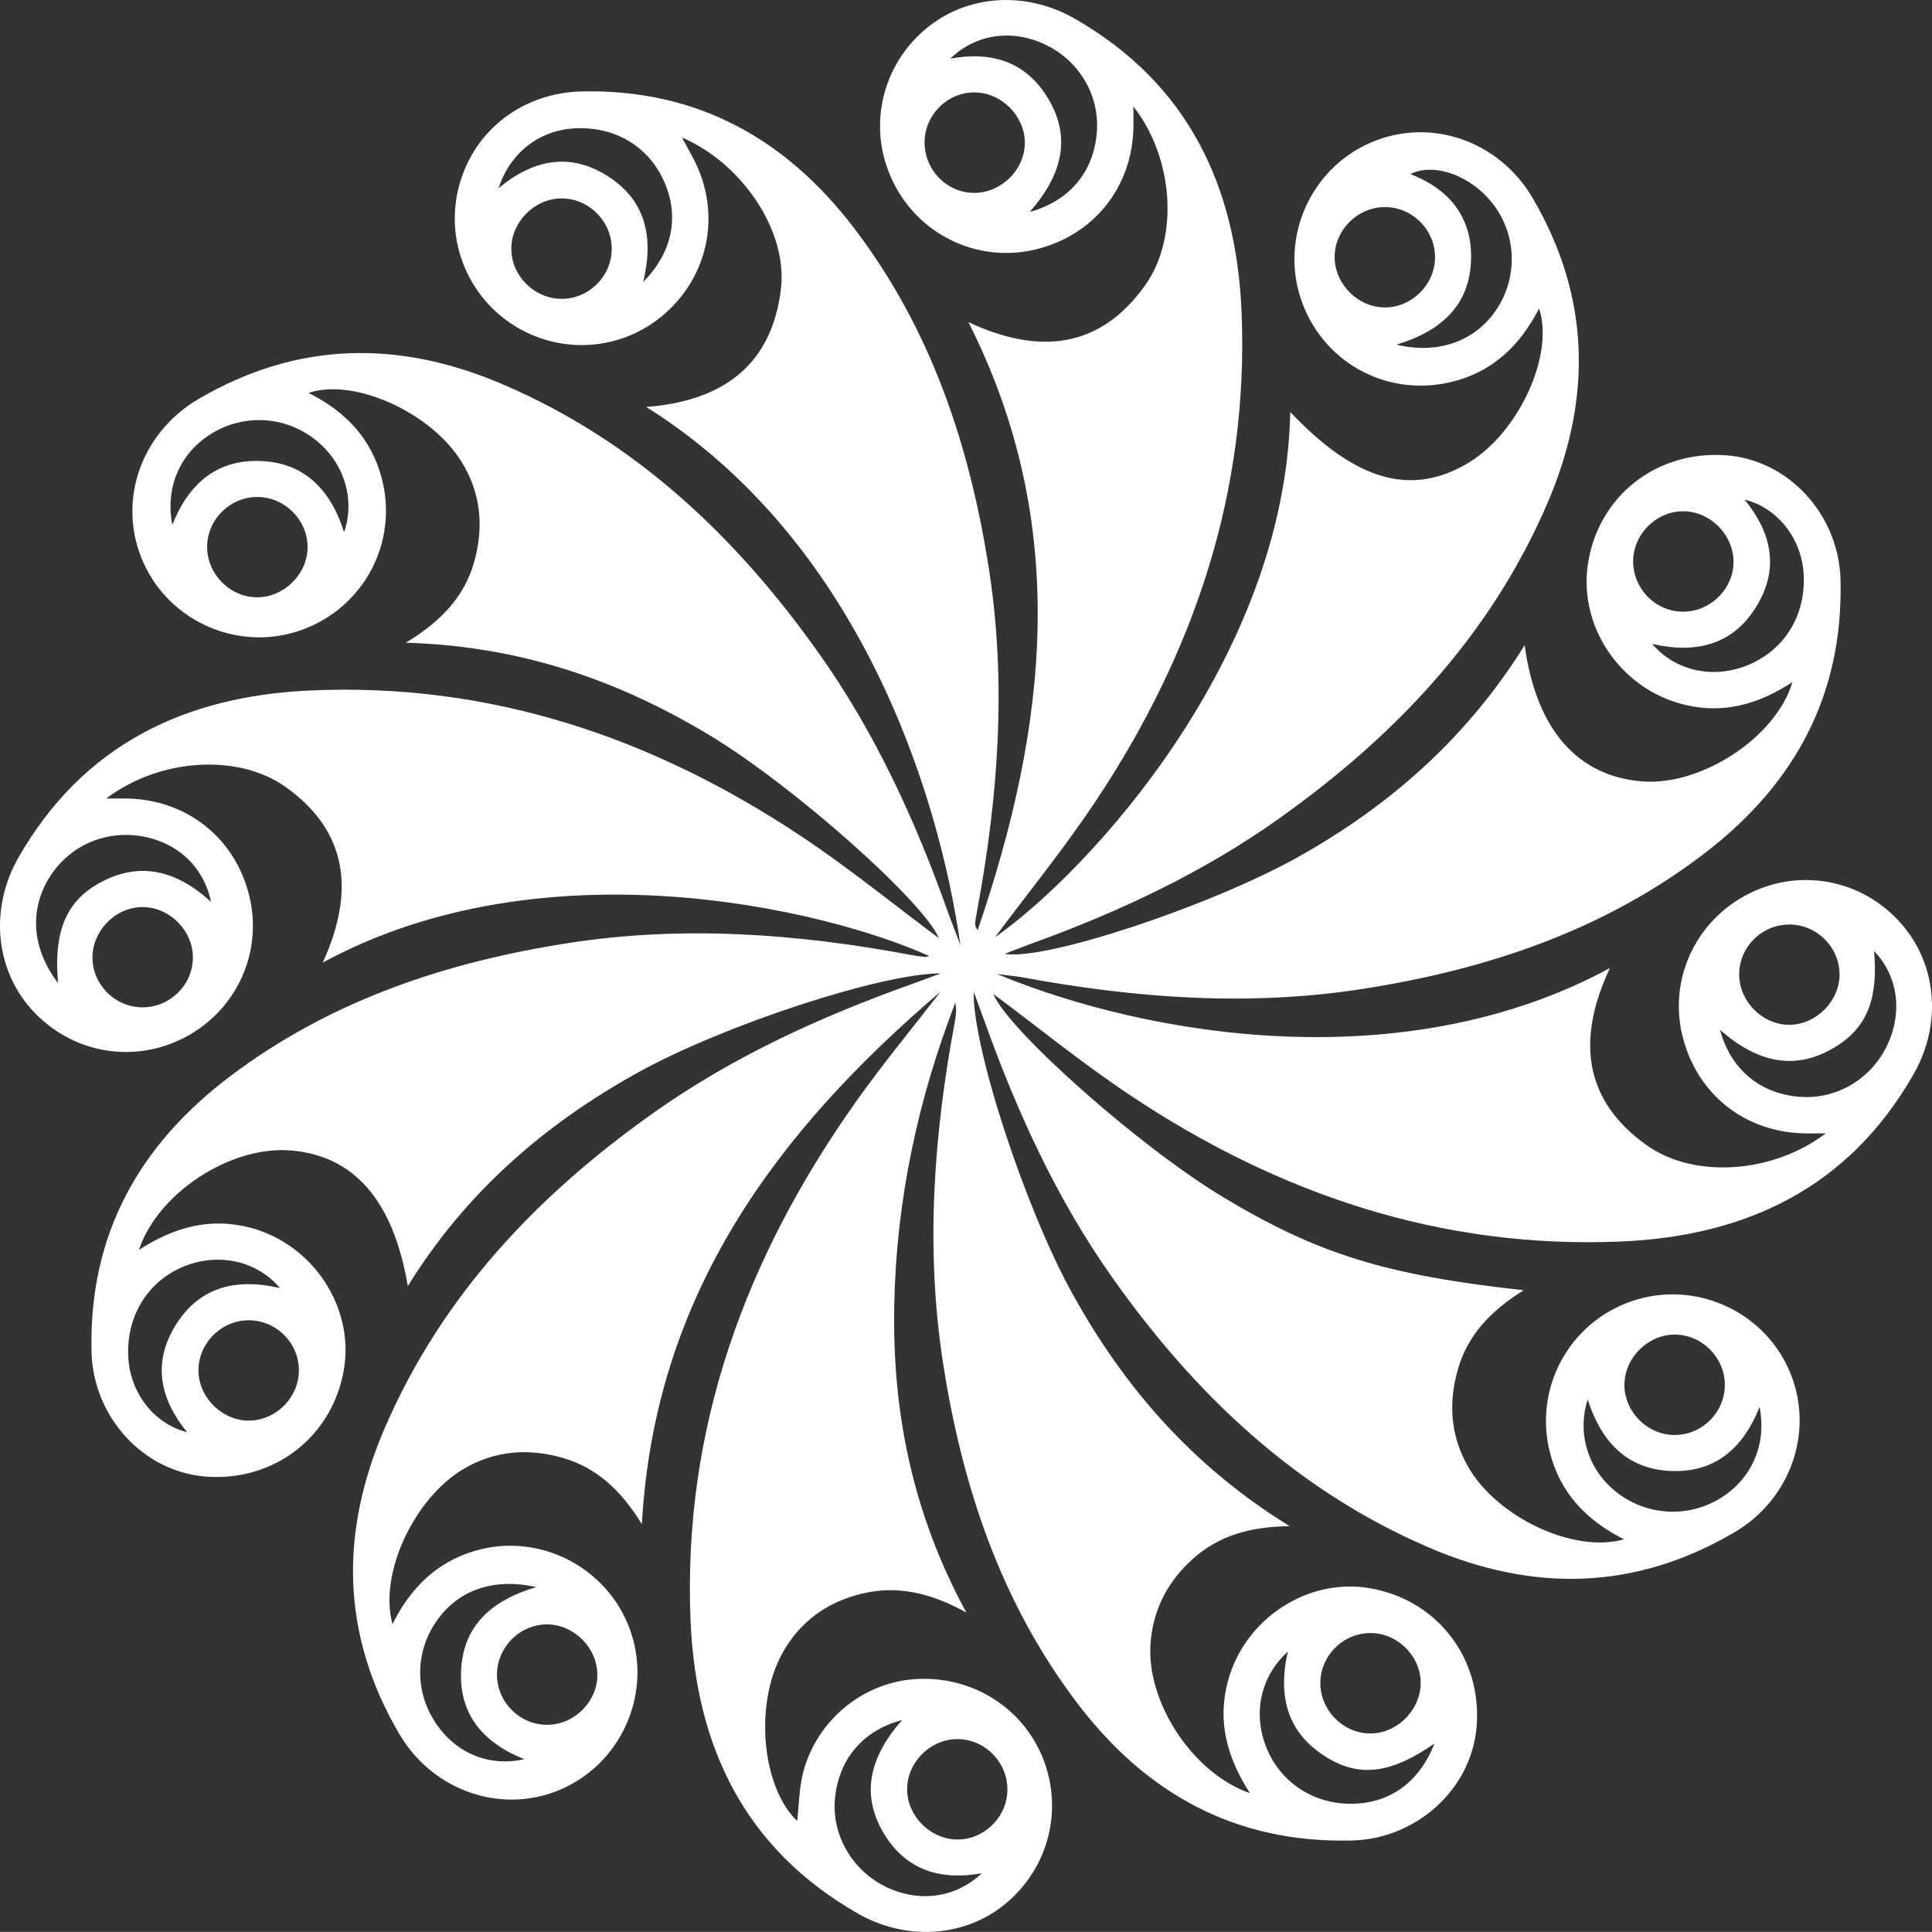 <svg version="1.1" x="0px" y="0px" width="200px" height="199.992px" viewBox="0 0 200 199.992" enable-background="new 0 0 200 199.992" xml:space="preserve" xmlns="http://www.w3.org/2000/svg" xmlns:xlink="http://www.w3.org/1999/xlink" xmlns:xml="http://www.w3.org/XML/1998/namespace">
  <rect x="0" y="0" width="200" height="199.992" fill="#333333" stroke="none"/>
  <g id="图层_1"/>
  <g id="图层_2">
    <path fill="#FFFFFF" d="M97.367,102.657c-16.915,14.432-29.611,31.325-30.92,55.134c-2.064-3.38-4.565-5.811-8.126-6.851
		c-3.589-1.048-7.075-0.797-10.333,1.126c-5.122,3.024-8.799,10.881-7.355,16.063c1.88-3.783,4.588-6.417,8.507-7.579
		c6.599-1.957,13.654,1.602,16.041,8.05c2.353,6.355-0.592,13.56-6.729,16.46c-6.214,2.936-13.576,0.449-17.093-5.522
		c-6.086-10.335-6.179-20.926-1.533-31.701c5.929-13.75,15.846-24.168,27.91-32.695c8.152-5.762,17.151-9.869,26.516-13.22
		c0.961-0.344,1.916-0.706,3.138-1.157c-6.162-0.011-22.498,5.375-31.256,10.21c-9.729,5.371-17.905,12.448-23.916,22.16
		c-1.515-8.935-5.618-13.559-12.234-14.047c-6.143-0.453-13.628,4.388-15.604,10.301c3.662-2.368,7.402-3.392,11.564-2.288
		c6.458,1.713,10.764,8.224,9.651,14.712c-1.194,6.964-7.303,11.646-14.395,11.034c-6.46-0.557-11.552-6.238-11.723-12.862
		c-0.313-12.098,4.874-21.411,14.329-28.557c10.383-7.847,22.329-11.828,35.025-13.802c11.9-1.85,23.728-0.974,35.5,1.234
		c0.467,0.088,0.939,0.151,1.411,0.2c0.146,0.015,0.302-0.057,0.452-0.092C85.2,94.019,56.257,87.237,33.411,99.648
		c3.275-7.169,2.738-13.494-3.848-18.183c-4.952-3.525-13.096-2.95-18.561,1.199c1.057,0,1.68-0.015,2.302,0.002
		c6.149,0.174,11.081,4.165,12.514,10.121c1.385,5.756-1.274,11.68-6.515,14.516c-5.237,2.834-11.586,1.834-15.73-2.478
		c-4.135-4.302-4.669-10.796-1.658-16.059c6.688-11.693,17.245-16.691,30.134-17.285c18.646-0.86,35.491,4.841,50.875,15.075
		c5.008,3.332,9.691,7.153,14.26,10.556c-1.502-3.694-14.997-15.756-23.809-21.05c-9.458-5.682-19.595-9.196-31.358-9.527
		c3.663-2.227,6.109-4.807,7.105-8.491c0.979-3.619,0.636-7.078-1.374-10.29c-3.173-5.071-11.084-8.666-15.81-7.078
		c3.822,1.902,6.485,4.709,7.57,8.789c1.786,6.712-1.89,13.548-8.449,15.807c-6.328,2.179-13.373-0.838-16.162-6.922
		c-2.885-6.294-0.364-13.522,5.655-17.046c10.274-6.015,20.797-6.102,31.491-1.522c13.764,5.895,24.195,15.809,32.738,27.859
		c5.819,8.208,9.971,17.275,13.33,26.724c0.34,0.957,0.72,1.901,1.307,3.443c-2.304-16.111-10.618-41.971-32.523-55.681
		c7.907-0.598,13.027-4.313,13.953-12.269c0.693-5.948-4.024-12.957-10.245-15.619c0.429,0.795,0.725,1.355,1.031,1.909
		c2.961,5.349,2.009,11.727-2.381,15.934c-4.281,4.104-10.733,4.815-15.825,1.745c-5.004-3.017-7.414-8.973-5.903-14.589
		c1.582-5.881,6.695-9.667,12.805-9.779C72.244,9.241,81.41,14.406,88.465,23.68c7.932,10.425,11.925,22.455,13.91,35.231
		c1.837,11.82,0.964,23.571-1.208,35.265c-0.087,0.467-0.175,0.936-0.22,1.409c-0.021,0.223,0.057,0.456,0.267,0.68
		c7.18-20.968,9.671-41.882-0.967-62.922c7.211,3.384,13.589,2.83,18.319-3.839c3.528-4.976,2.898-13.229-1.236-18.473
		c0,1.008,0.015,1.647-0.002,2.286c-0.164,6.141-4.159,11.072-10.127,12.507c-5.759,1.385-11.682-1.281-14.509-6.528
		c-2.828-5.251-1.822-11.6,2.492-15.725c4.329-4.139,10.786-4.666,16.059-1.647c11.783,6.745,16.746,17.399,17.284,30.378
		c0.769,18.555-4.912,35.326-15.104,50.636c-3.329,5-7.142,9.679-10.428,14.094c9.912-6.962,30.062-29.028,30.573-54.382
		c6.793,7.177,12.591,8.814,18.503,5.223c5.149-3.127,8.856-11.147,7.253-15.942c-2.015,3.938-4.935,6.664-9.262,7.651
		c-6.695,1.528-13.299-2.21-15.429-8.739c-2.073-6.356,1.057-13.35,7.183-16.046c6.245-2.749,13.387-0.206,16.846,5.708
		c6.055,10.351,6.138,20.927,1.477,31.703c-5.912,13.668-15.776,24.031-27.745,32.537c-7.871,5.594-16.548,9.651-25.603,12.934
		c-0.881,0.319-1.751,0.667-2.786,1.063c4.222,0.734,21.308-4.967,30.311-9.992c9.558-5.334,17.545-12.377,23.515-21.962
		c1.191,8.759,5.503,13.61,12.241,14.106c6.105,0.449,13.795-4.583,15.48-10.282c-3.54,2.313-7.209,3.349-11.313,2.306
		c-6.499-1.651-10.855-8.051-9.852-14.581c1.071-6.976,7.07-11.7,14.233-11.21c6.561,0.449,11.748,6.178,11.911,12.912
		c0.288,11.899-4.738,21.123-14.002,28.239c-10.464,8.037-22.555,12.071-35.408,14.084c-11.817,1.851-23.57,0.973-35.267-1.187
		c-0.684-0.126-1.38-0.182-2.631-0.342c15.856,6.57,42.275,10.862,63.439-0.625c-3.407,7.235-2.845,13.602,3.797,18.34
		c4.932,3.519,13.106,2.919,18.538-1.222c-1.039,0-1.665,0.014-2.289-0.002c-6.162-0.158-11.068-4.106-12.542-10.087
		c-1.413-5.732,1.24-11.669,6.492-14.523c5.243-2.85,11.587-1.867,15.73,2.436c4.162,4.323,4.722,10.766,1.706,16.05
		c-6.729,11.786-17.368,16.781-30.354,17.322c-18.553,0.773-35.331-4.887-50.644-15.076c-5.008-3.332-9.693-7.15-14.265-10.552
		c1.437,3.63,14.981,15.734,23.796,21.037c9.753,5.867,16.787,8.063,31.106,9.632c-3.31,2.068-5.76,4.554-6.795,8.127
		c-1.015,3.503-0.801,6.916,1.026,10.124c2.985,5.242,10.954,9.026,16.149,7.534c-3.902-1.973-6.603-4.801-7.664-8.977
		c-1.685-6.629,1.93-13.382,8.378-15.643c6.41-2.248,13.551,0.81,16.329,6.992c2.789,6.207,0.297,13.431-5.583,16.891
		c-10.328,6.078-20.916,6.213-31.701,1.567c-13.753-5.925-24.174-15.837-32.707-27.896c-5.766-8.149-9.873-17.149-13.23-26.512
		c-0.345-0.962-0.703-1.92-1.141-3.115c-0.112,5.858,5.34,22.419,10.18,31.189c5.37,9.733,12.442,17.915,22.531,24.143
		c-4.133,0.049-7.309,0.99-9.958,3.332c-2.615,2.313-4.146,5.209-4.437,8.676c-0.516,6.128,4.314,13.556,10.289,15.634
		c-2.38-3.671-3.396-7.413-2.293-11.571c1.713-6.459,8.235-10.766,14.715-9.646c6.982,1.207,11.647,7.292,11.032,14.391
		c-0.559,6.456-6.246,11.548-12.864,11.722c-12.1,0.318-21.409-4.866-28.556-14.327c-7.846-10.385-11.822-22.333-13.799-35.027
		c-1.852-11.899-0.978-23.728,1.228-35.5c0.114-0.609,0.16-1.231,0.034-1.883c-3.887,10.071-6.116,20.495-6.324,31.292
		c-0.211,10.94,1.809,21.437,7.459,31.843c-3.824-2.116-7.241-2.804-10.798-1.953c-3.639,0.87-6.479,2.933-8.29,6.257
		c-2.873,5.272-2.07,13.788,1.58,17.278c0.197-1.685,0.2-3.432,0.631-5.067c1.432-5.428,6.253-9.315,11.698-9.626
		c5.823-0.333,11.09,2.996,13.156,8.313c2.052,5.284,0.521,11.223-3.838,14.882c-4.291,3.603-10.391,3.914-15.342,1.092
		c-11.786-6.716-16.799-17.353-17.342-30.336c-0.83-19.882,5.694-37.555,17.043-53.605
		C91.315,110.214,94.411,106.485,97.367,102.657z M100.897,9.566c-2.799-0.022-5.15,2.297-5.185,5.114
		c-0.035,2.842,2.218,5.216,5.017,5.287c2.863,0.073,5.389-2.394,5.362-5.234C106.063,11.972,103.668,9.588,100.897,9.566z
		 M178.555,143.322c-0.018-2.802-2.372-5.156-5.166-5.166c-2.767-0.01-5.177,2.354-5.228,5.128c-0.053,2.862,2.433,5.33,5.305,5.267
		C176.292,148.488,178.572,146.145,178.555,143.322z M58.127,30.936c2.81,0.015,5.16-2.297,5.198-5.115
		c0.039-2.904-2.398-5.338-5.288-5.279c-2.772,0.056-5.127,2.479-5.104,5.248C52.957,28.579,55.321,30.921,58.127,30.936z
		 M61.838,173.301c-0.044-2.765-2.46-5.15-5.212-5.145c-2.893,0.005-5.282,2.494-5.174,5.39c0.106,2.823,2.489,5.072,5.304,5.004
		C59.55,178.482,61.882,176.073,61.838,173.301z M25.875,147.06c2.793-0.076,5.099-2.472,5.067-5.268
		c-0.033-2.904-2.524-5.249-5.432-5.113c-2.81,0.132-5.07,2.572-4.962,5.357C20.655,144.807,23.124,147.135,25.875,147.06z
		 M185.209,95.707c-2.836,0.02-5.149,2.315-5.17,5.129c-0.021,2.862,2.503,5.347,5.33,5.249c2.762-0.096,5.106-2.548,5.06-5.295
		C190.383,97.987,188.021,95.687,185.209,95.707z M104.284,185.359c0.059-2.824-2.172-5.207-4.983-5.323
		c-2.856-0.118-5.393,2.316-5.396,5.176c-0.003,2.759,2.365,5.161,5.135,5.211C101.829,190.473,104.226,188.158,104.284,185.359z
		 M141.697,179.447c2.739,0.094,5.219-2.209,5.366-4.984c0.147-2.756-2.125-5.252-4.916-5.401c-2.904-0.155-5.405,2.168-5.463,5.074
		C136.628,176.934,138.91,179.352,141.697,179.447z M19.968,99.216c0.061-2.755-2.267-5.213-5.035-5.315
		c-2.835-0.105-5.36,2.354-5.362,5.222c-0.002,2.798,2.337,5.14,5.15,5.157C17.553,104.297,19.905,102.027,19.968,99.216z
		 M174.19,52.927c-2.79,0.031-5.13,2.407-5.126,5.205c0.004,2.825,2.307,5.16,5.12,5.189c2.902,0.03,5.352-2.435,5.268-5.3
		C179.369,55.241,176.947,52.896,174.19,52.927z M31.84,56.657c0.015-2.792-2.316-5.165-5.119-5.209
		c-2.823-0.045-5.196,2.218-5.277,5.032c-0.083,2.884,2.344,5.375,5.218,5.353C29.43,61.812,31.825,59.419,31.84,56.657z
		 M148.555,26.678c0.024-2.822-2.251-5.172-5.071-5.24c-2.89-0.069-5.365,2.367-5.322,5.24c0.041,2.772,2.45,5.155,5.206,5.149
		C146.155,31.82,148.531,29.462,148.555,26.678z M164.36,144.875c-1.162,3.603,0.107,7.38,3.046,9.646
		c3.106,2.395,7.348,2.626,10.678,0.581c3.238-1.988,4.837-5.569,4.063-9.449c-1.619,4.094-4.376,6.635-8.714,6.631
		C168.677,152.28,165.823,149.477,164.36,144.875z M55.503,164.297c-4.565-1.028-8.227,0.41-10.396,3.638
		c-2.167,3.225-2.148,7.276,0.05,10.512c2.08,3.064,5.503,4.484,9.115,3.661c-4.18-1.659-6.696-4.544-6.548-9.003
		C47.874,168.531,50.605,165.751,55.503,164.297z M6.008,101.762c-0.467-5.152,0.772-8.344,4.11-10.254
		c4.252-2.433,8.122-1.438,11.727,1.85c-0.763-3.661-3.514-6.175-7.202-6.792c-3.829-0.641-7.53,1.028-9.549,4.305
		C3.033,94.215,3.289,98.203,6.008,101.762z M35.624,55.089c1.17-3.444-0.025-7.163-2.86-9.469
		c-3.129-2.545-7.418-2.839-10.85-0.743c-3.245,1.982-4.836,5.535-4.077,9.458c1.659-4.193,4.519-6.713,8.945-6.619
		C31.414,47.814,34.197,50.608,35.624,55.089z M144.566,35.679c4.683,1.122,8.674-0.624,10.714-4.236
		c2.021-3.578,1.488-8.035-1.319-11.026c-2.338-2.491-5.756-3.517-7.958-2.395c3.939,1.523,6.321,4.339,6.286,8.611
		C152.249,31.334,149.496,34.182,144.566,35.679z M194.005,98.454c0.426,4.79-0.673,7.795-3.787,9.784
		c-4.306,2.751-8.3,1.758-12.166-1.628c1.139,4.139,4.152,6.581,8.164,6.926c3.797,0.326,7.394-1.744,9.099-5.236
		C197.003,104.843,196.496,101.036,194.005,98.454z M98.37,6.072c4.095-0.762,7.56,0.204,9.863,3.702
		c2.813,4.273,1.761,8.303-1.639,12.167c4.159-1.153,6.592-4.146,6.944-8.163c0.333-3.803-1.728-7.397-5.228-9.113
		C104.857,2.97,101.038,3.484,98.37,6.072z M101.641,193.92c-4.206,0.762-7.729-0.282-10.006-3.896
		c-2.66-4.221-1.579-8.195,1.755-11.968c-4.108,1.087-6.573,4.101-6.956,8.133c-0.354,3.725,1.768,7.422,5.232,9.117
		C95.117,196.995,98.902,196.498,101.641,193.92z M28.982,133.339c-2.371-2.808-6.294-3.673-9.823-2.287
		c-3.892,1.528-6.184,5.301-5.863,9.652c0.267,3.625,2.73,6.716,6.069,7.555c-2.719-3.346-3.579-6.969-1.348-10.8
		C20.457,133.267,24.312,132.255,28.982,133.339z M148.491,180.496c-4.354,3.018-7.564,3.51-10.895,1.578
		c-4.249-2.464-5.372-6.306-4.282-11.097c-2.776,2.521-3.599,6.2-2.313,9.683c1.364,3.694,4.809,6.067,8.808,6.067
		C143.785,186.727,146.886,184.592,148.491,180.496z M171.032,66.66c2.465,2.87,6.451,3.669,10.036,2.137
		c3.788-1.618,5.947-5.276,5.633-9.541c-0.265-3.602-2.756-6.715-6.094-7.532c2.731,3.351,3.576,6.979,1.367,10.801
		C179.553,66.716,175.693,67.716,171.032,66.66z M66.585,29.185c3.068-3.094,3.742-6.818,2.175-10.377
		c-1.627-3.695-5.182-5.784-9.386-5.514c-3.585,0.23-6.586,2.548-7.759,6.18c3.582-2.972,7.368-3.714,11.242-1.277
		C66.754,20.65,67.737,24.4,66.585,29.185z" class="color c1"/>
  </g>
  <g id="图层_3"/>
  <g id="图层_4"/>
  <g id="图层_5"/>
  <g id="图层_6"/>
  <g id="图层_7"/>
  <g id="图层_8"/>
</svg>